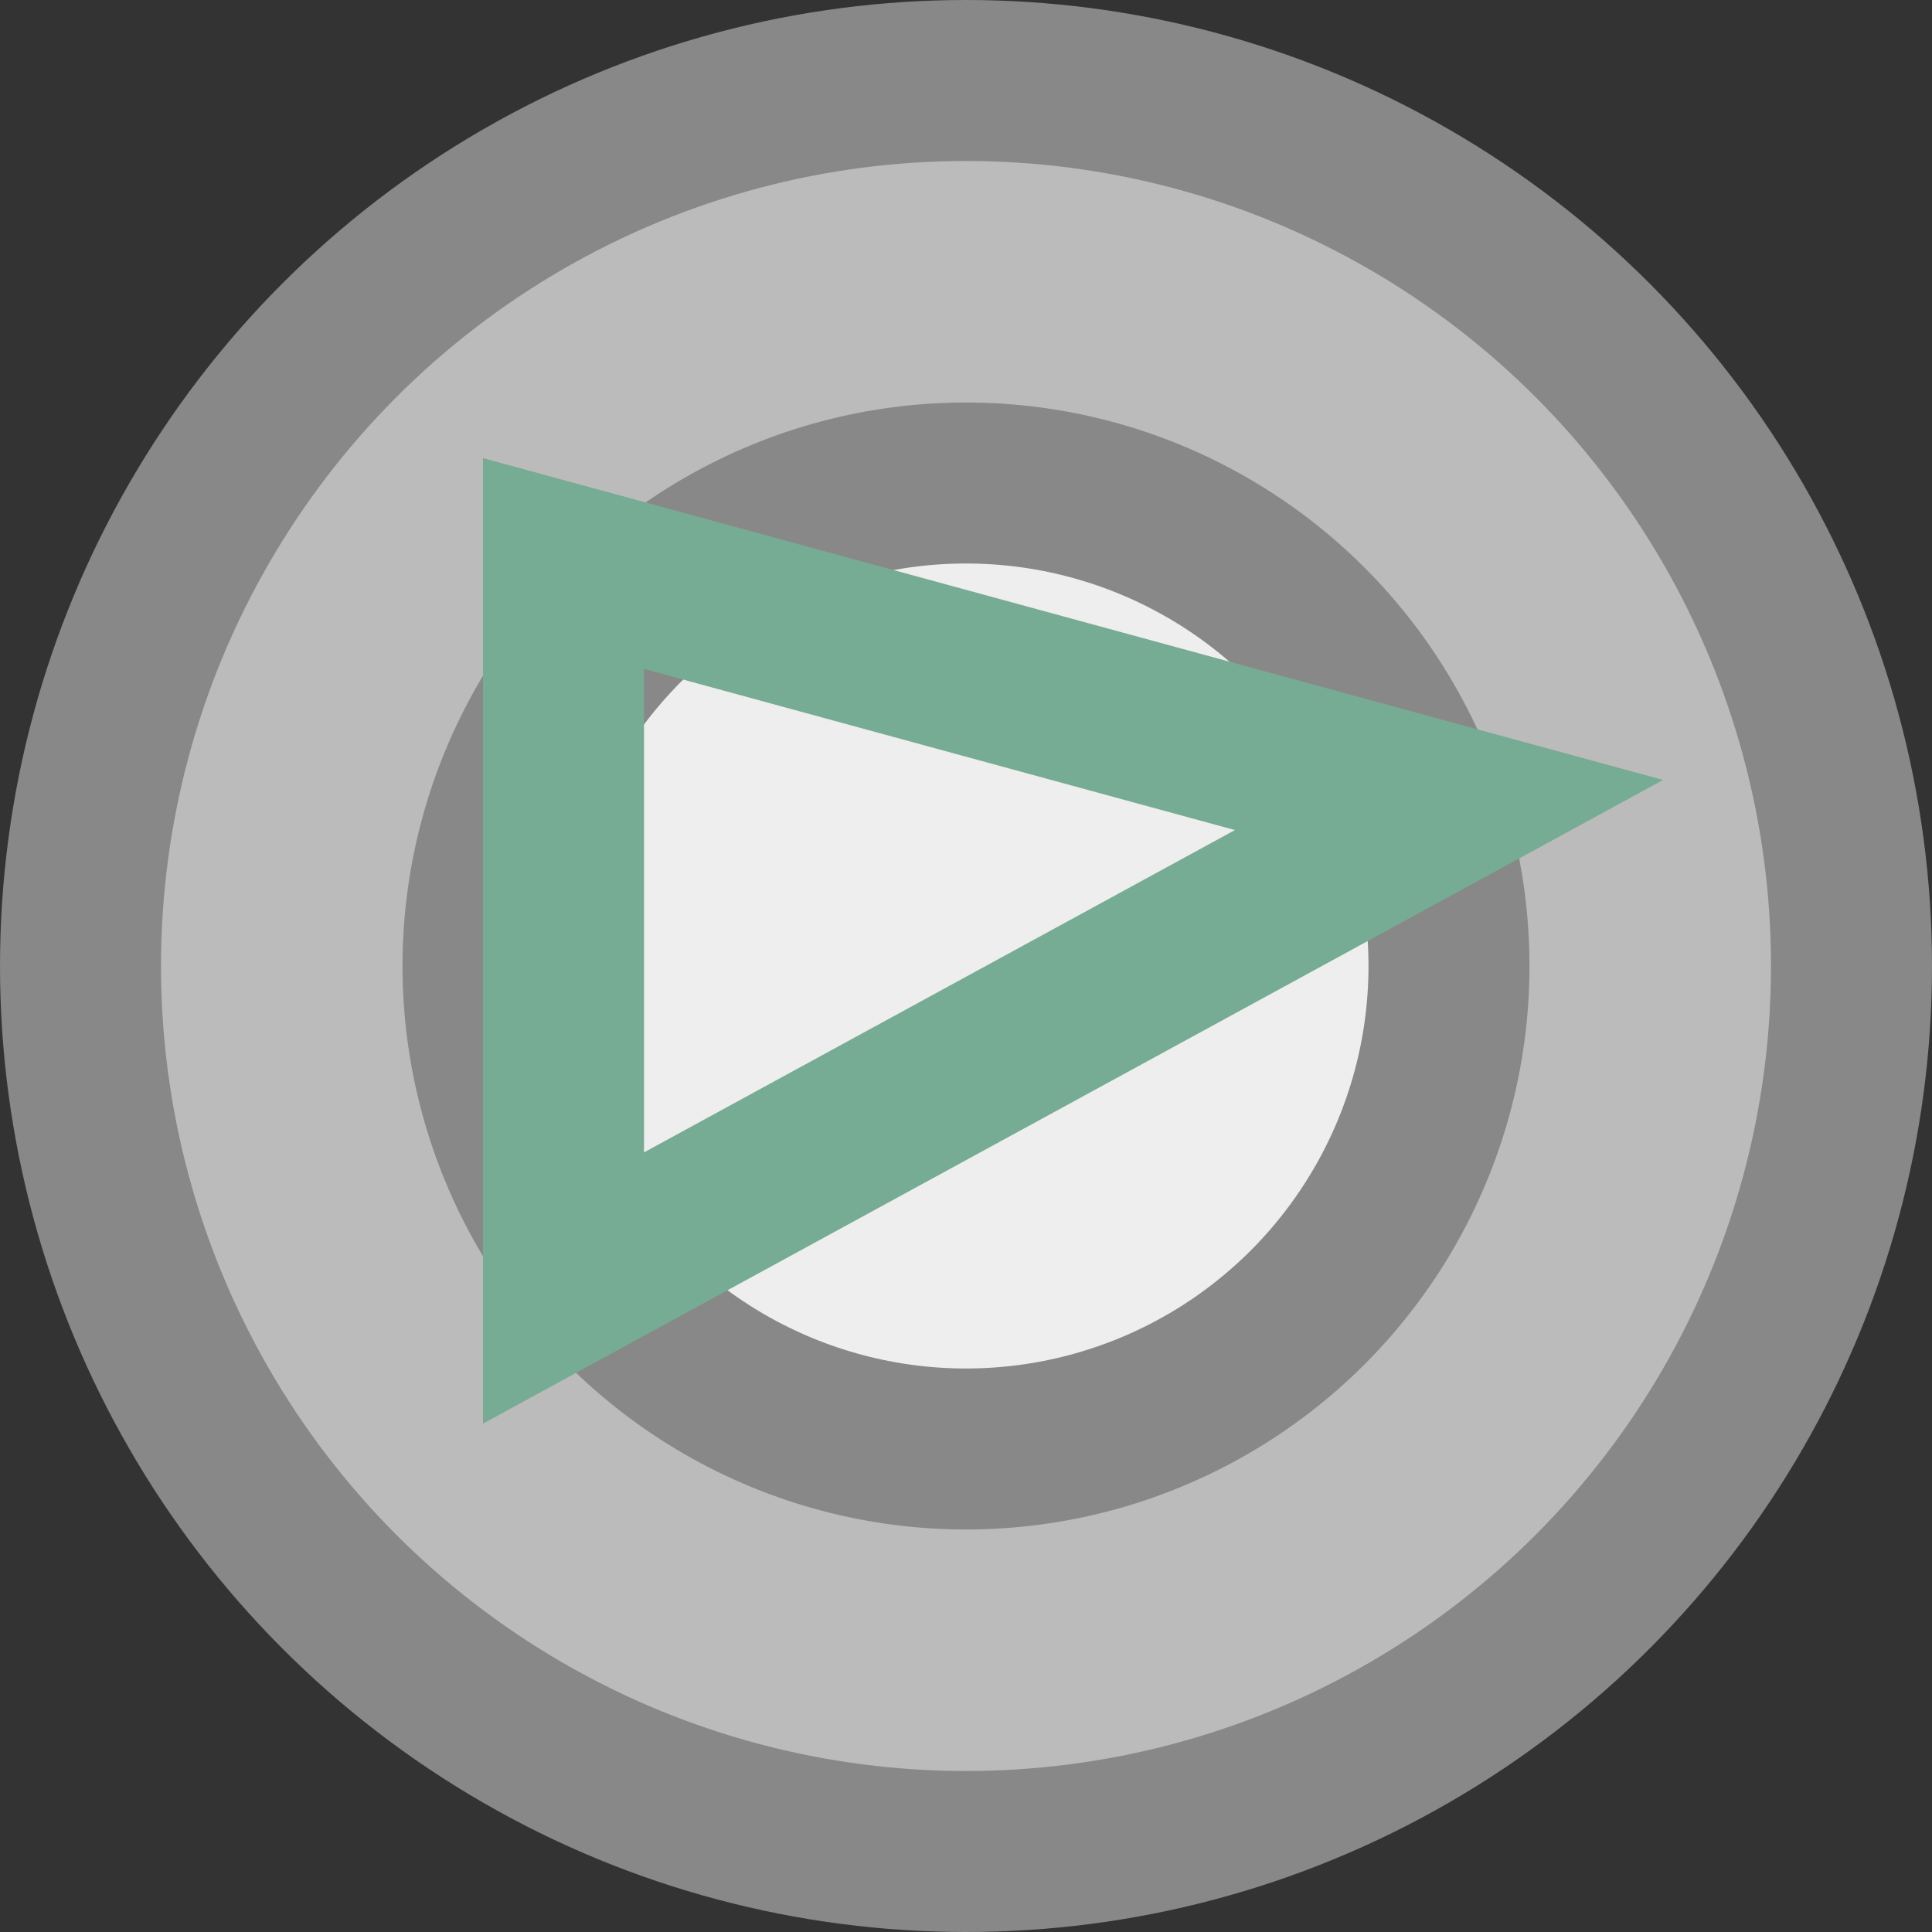 <svg xmlns="http://www.w3.org/2000/svg" width="24" height="24" viewBox="0 0 24 24">
  <rect x="0" y="0" width="24" height="24" fill="#333333" stroke="none"/>
  <circle cx="12" cy="12" r="11" fill="#bbbbbb" stroke="#888888" stroke-width="2"/>
  <circle cx="12" cy="12" r="6" fill="#eeeeee" stroke="#888888" stroke-width="2"/>
  <polygon points="18 10 7 16 7 7" stroke="rgb(117, 172, 147)" stroke-width="2" fill="none"/>
</svg>